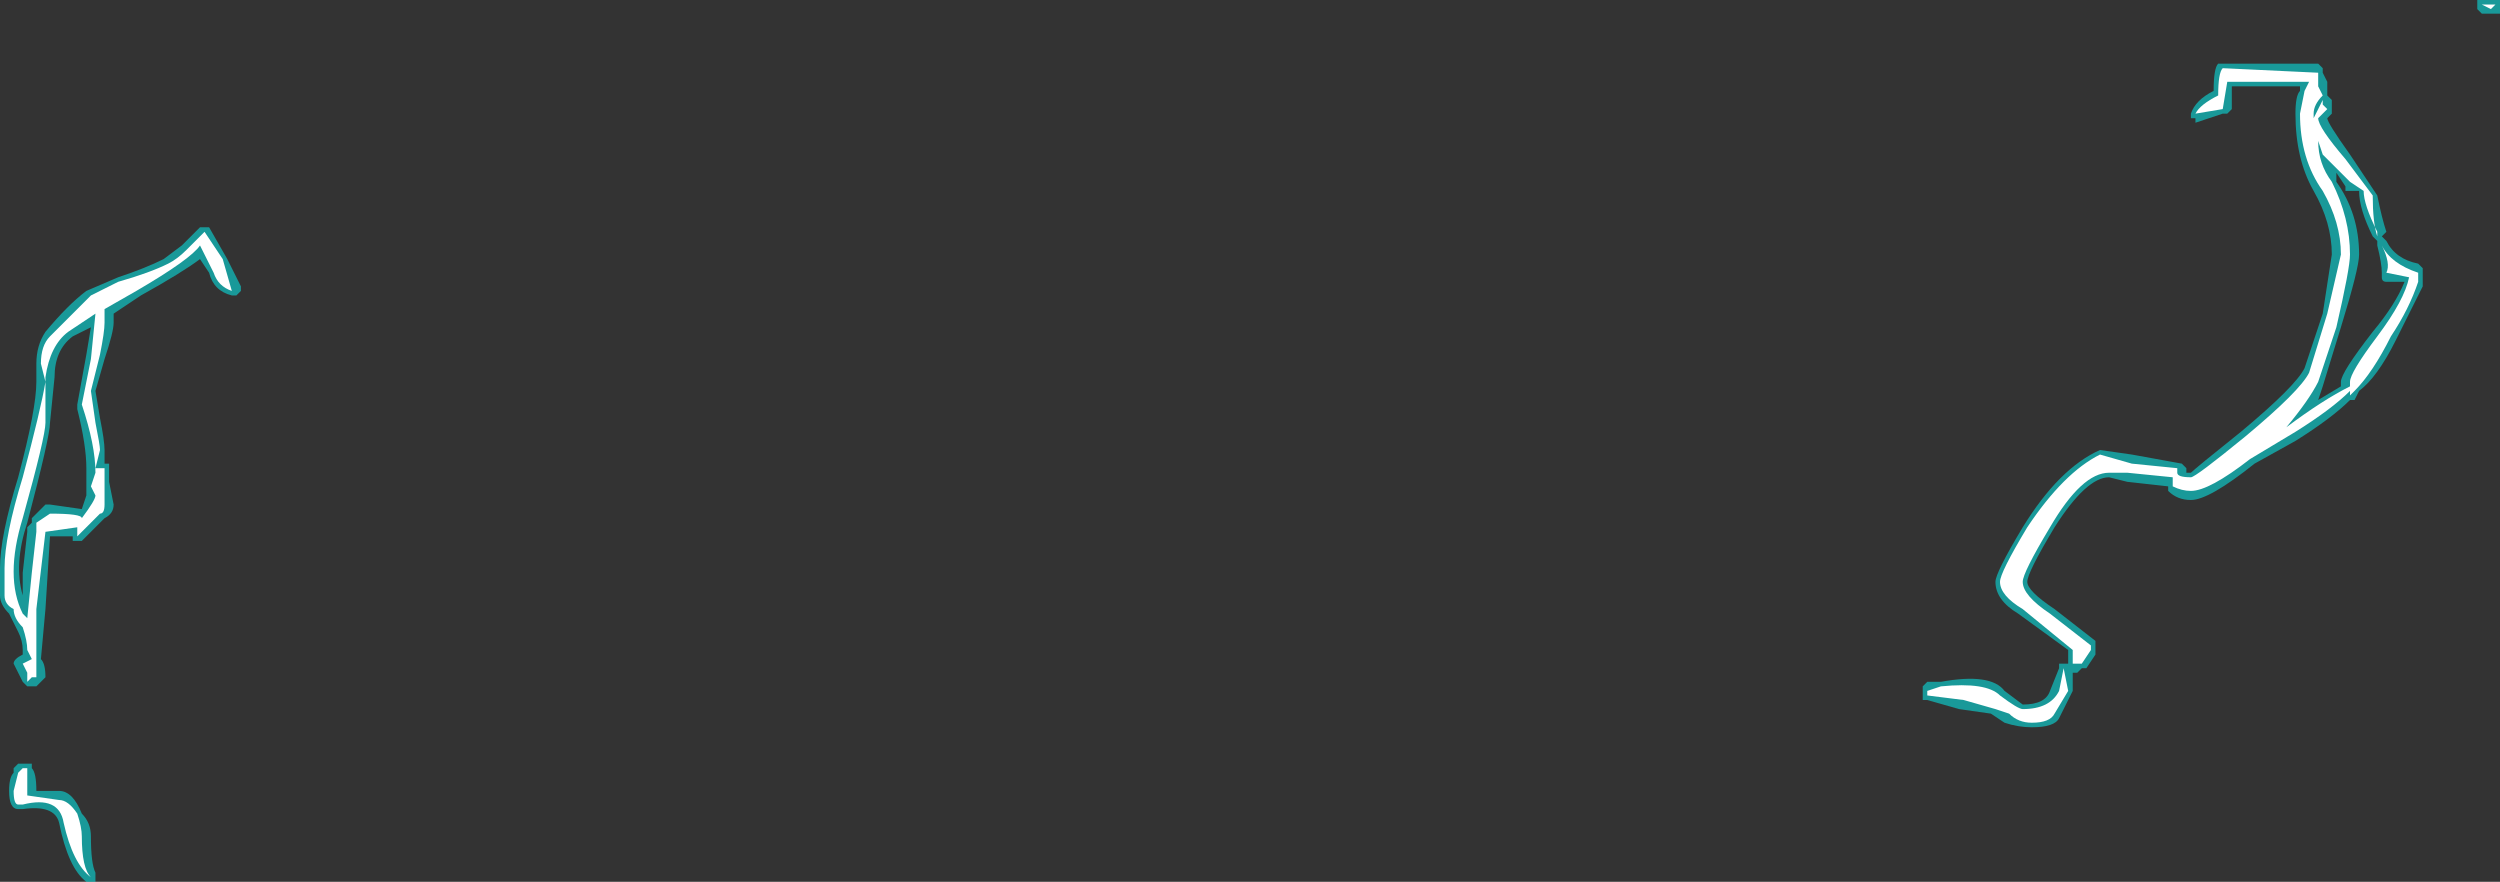 <?xml version="1.0" encoding="UTF-8" standalone="no"?>
<svg xmlns:ffdec="https://www.free-decompiler.com/flash" xmlns:xlink="http://www.w3.org/1999/xlink" ffdec:objectType="shape" height="9.7px" width="27.5px" xmlns="http://www.w3.org/2000/svg">
  <rect width="100%" height="100%" fill="#333333" stroke="none"/>
  <g transform="matrix(1.0, 0.0, 0.0, 1.0, 14.5, 20.5)">
    <path d="M13.0 -20.35 L12.8 -20.35 12.75 -20.4 12.75 -20.5 13.0 -20.5 13.0 -20.35 M11.65 -18.35 Q11.7 -18.1 11.75 -17.95 L11.7 -17.9 11.75 -17.85 Q11.85 -17.65 12.1 -17.6 L12.15 -17.55 12.15 -17.35 11.85 -16.75 Q11.65 -16.35 11.45 -16.2 L11.4 -16.1 11.35 -16.1 Q11.15 -15.9 10.75 -15.65 L10.3 -15.4 Q9.8 -15.0 9.6 -15.0 9.45 -15.0 9.35 -15.1 L9.35 -15.15 8.9 -15.2 8.7 -15.25 Q8.45 -15.25 8.1 -14.7 7.8 -14.2 7.8 -14.1 7.8 -14.0 8.1 -13.8 L8.55 -13.45 8.55 -13.3 8.45 -13.15 8.4 -13.15 8.35 -13.1 8.3 -13.1 8.3 -12.9 8.15 -12.6 Q8.1 -12.5 7.85 -12.5 7.7 -12.5 7.55 -12.55 L7.4 -12.65 7.05 -12.7 6.7 -12.8 6.65 -12.8 6.65 -12.95 6.7 -13.0 6.85 -13.0 Q7.4 -13.1 7.55 -12.9 L7.75 -12.75 Q8.0 -12.75 8.05 -12.9 L8.15 -13.15 8.15 -13.2 8.25 -13.2 8.25 -13.35 7.7 -13.75 Q7.45 -13.9 7.45 -14.1 7.45 -14.2 7.75 -14.7 8.15 -15.35 8.6 -15.55 L8.95 -15.5 9.5 -15.4 9.55 -15.35 9.55 -15.3 9.6 -15.3 Q9.65 -15.35 10.15 -15.75 10.75 -16.25 10.85 -16.45 L11.05 -17.05 11.15 -17.7 Q11.15 -18.05 10.95 -18.4 10.75 -18.75 10.75 -19.25 10.75 -19.45 10.8 -19.5 L10.8 -19.55 10.05 -19.55 10.05 -19.3 10.0 -19.25 9.95 -19.25 9.65 -19.15 9.65 -19.2 9.6 -19.2 9.6 -19.25 Q9.65 -19.4 9.85 -19.5 9.85 -19.75 9.9 -19.8 L11.0 -19.8 11.05 -19.75 11.05 -19.7 11.1 -19.6 11.1 -19.45 11.15 -19.4 11.15 -19.25 11.1 -19.2 Q11.1 -19.15 11.35 -18.8 L11.65 -18.35 M11.65 -17.85 L11.6 -17.9 Q11.45 -18.2 11.45 -18.4 L11.3 -18.4 11.3 -18.45 11.2 -18.6 11.2 -18.5 Q11.45 -18.15 11.45 -17.7 11.45 -17.55 11.25 -16.9 L11.05 -16.25 11.0 -16.1 11.25 -16.25 11.25 -16.3 Q11.25 -16.4 11.6 -16.85 11.85 -17.15 11.95 -17.4 L11.75 -17.4 Q11.7 -17.4 11.7 -17.45 L11.7 -17.5 Q11.7 -17.6 11.65 -17.8 L11.65 -17.85 M-12.0 -17.65 L-11.85 -17.35 -11.85 -17.3 -11.9 -17.25 -11.95 -17.25 Q-12.15 -17.3 -12.2 -17.5 L-12.3 -17.65 Q-12.5 -17.5 -12.95 -17.25 L-13.25 -17.05 -13.25 -16.95 Q-13.25 -16.85 -13.35 -16.55 L-13.45 -16.2 -13.4 -15.9 Q-13.35 -15.65 -13.35 -15.55 L-13.35 -15.4 -13.3 -15.4 -13.3 -15.2 -13.25 -14.95 Q-13.25 -14.85 -13.35 -14.8 L-13.6 -14.55 -13.7 -14.55 -13.7 -14.6 -13.95 -14.6 -14.0 -13.8 -14.05 -13.25 Q-14.0 -13.2 -14.0 -13.05 L-14.1 -12.95 -14.2 -12.95 -14.25 -13.0 -14.35 -13.2 Q-14.35 -13.25 -14.25 -13.3 L-14.25 -13.35 Q-14.25 -13.45 -14.3 -13.55 L-14.4 -13.75 Q-14.5 -13.85 -14.5 -13.95 L-14.5 -14.25 Q-14.5 -14.6 -14.3 -15.25 -14.1 -16.0 -14.1 -16.3 L-14.1 -16.5 Q-14.1 -16.7 -14.0 -16.85 -13.75 -17.15 -13.55 -17.3 L-13.2 -17.45 Q-12.9 -17.55 -12.7 -17.65 L-12.5 -17.8 -12.3 -18.0 -12.2 -18.0 -12.0 -17.65 M-14.25 -14.2 L-14.2 -14.65 -14.2 -14.7 -14.15 -14.75 -14.15 -14.8 -14.0 -14.95 -13.95 -14.95 -13.6 -14.9 -13.55 -15.05 -13.55 -15.35 Q-13.55 -15.6 -13.65 -16.0 L-13.65 -16.05 -13.55 -16.6 -13.5 -16.9 -13.7 -16.8 Q-13.9 -16.65 -13.9 -16.35 L-13.95 -15.85 Q-13.95 -15.7 -14.2 -14.75 -14.35 -14.3 -14.25 -13.95 L-14.25 -14.2 M-14.1 -11.8 L-13.85 -11.8 Q-13.7 -11.8 -13.6 -11.55 -13.5 -11.45 -13.5 -11.3 -13.5 -11.0 -13.45 -10.9 L-13.45 -10.8 -13.55 -10.8 Q-13.75 -10.95 -13.85 -11.45 -13.9 -11.65 -14.25 -11.6 L-14.3 -11.6 Q-14.4 -11.6 -14.4 -11.8 -14.4 -11.95 -14.35 -12.0 L-14.35 -12.05 -14.3 -12.1 -14.15 -12.1 -14.15 -12.05 Q-14.1 -12.0 -14.1 -11.8" fill="#00ffff" fill-opacity="0.502" fill-rule="evenodd" stroke="none"/>
    <path d="M12.9 -20.4 L12.8 -20.45 12.95 -20.45 12.9 -20.4 M11.65 -17.95 Q11.5 -18.25 11.5 -18.4 L11.35 -18.5 11.05 -18.8 11.0 -18.95 Q11.0 -18.7 11.15 -18.5 11.35 -18.1 11.35 -17.7 11.35 -17.55 11.2 -16.9 L11.0 -16.3 Q10.9 -16.1 10.65 -15.8 11.05 -16.1 11.35 -16.25 L11.35 -16.3 Q11.35 -16.4 11.65 -16.8 11.95 -17.2 12.0 -17.45 L11.75 -17.5 Q11.8 -17.6 11.7 -17.8 11.8 -17.6 12.1 -17.5 L12.1 -17.4 Q12.0 -17.1 11.8 -16.8 11.6 -16.4 11.4 -16.2 L11.35 -16.15 11.35 -16.2 Q11.15 -16.0 10.75 -15.75 L10.25 -15.45 Q9.8 -15.1 9.6 -15.1 9.5 -15.1 9.4 -15.15 L9.4 -15.25 8.9 -15.3 8.7 -15.3 Q8.4 -15.3 8.05 -14.7 7.75 -14.2 7.75 -14.1 7.75 -13.95 8.05 -13.75 L8.5 -13.4 8.5 -13.35 8.4 -13.2 8.3 -13.2 8.3 -13.35 7.75 -13.8 Q7.5 -13.95 7.5 -14.1 7.5 -14.2 7.8 -14.7 8.2 -15.3 8.6 -15.5 L8.95 -15.4 9.45 -15.35 9.45 -15.3 Q9.45 -15.25 9.6 -15.25 9.65 -15.25 10.2 -15.7 10.8 -16.2 10.9 -16.4 L11.1 -17.05 11.25 -17.7 Q11.25 -18.05 11.05 -18.4 10.8 -18.75 10.8 -19.25 L10.85 -19.5 10.9 -19.6 10.0 -19.6 9.95 -19.3 9.65 -19.25 Q9.7 -19.35 9.9 -19.45 9.9 -19.7 9.95 -19.75 L11.0 -19.7 11.0 -19.55 11.05 -19.45 Q10.95 -19.35 10.95 -19.25 L10.95 -19.2 11.05 -19.4 11.05 -19.35 11.1 -19.3 11.0 -19.2 Q11.0 -19.1 11.3 -18.75 L11.6 -18.35 Q11.6 -18.05 11.65 -17.9 L11.65 -17.95 M7.75 -12.7 Q8.05 -12.7 8.15 -12.9 L8.2 -13.15 8.25 -12.9 8.1 -12.65 Q8.05 -12.55 7.85 -12.55 7.7 -12.55 7.6 -12.65 L7.45 -12.7 7.1 -12.8 6.7 -12.85 6.7 -12.9 6.85 -12.95 Q7.35 -13.0 7.5 -12.85 7.7 -12.7 7.75 -12.7 M-12.45 -17.75 L-12.25 -17.95 -12.05 -17.65 -11.95 -17.3 Q-12.1 -17.35 -12.15 -17.5 L-12.3 -17.8 Q-12.4 -17.65 -13.0 -17.3 L-13.35 -17.1 -13.35 -16.95 Q-13.35 -16.85 -13.4 -16.6 L-13.5 -16.2 -13.45 -15.85 Q-13.4 -15.6 -13.4 -15.55 L-13.45 -15.35 -13.35 -15.35 -13.35 -14.95 Q-13.35 -14.85 -13.4 -14.85 L-13.65 -14.6 -13.65 -14.7 -14.0 -14.65 -14.1 -13.8 -14.1 -13.25 Q-14.1 -13.15 -14.1 -13.05 L-14.15 -13.05 -14.2 -13.0 -14.2 -13.1 -14.25 -13.2 -14.15 -13.25 -14.2 -13.35 Q-14.2 -13.45 -14.25 -13.6 -14.35 -13.7 -14.35 -13.8 -14.45 -13.85 -14.45 -13.95 L-14.45 -14.25 Q-14.45 -14.6 -14.25 -15.25 -14.05 -16.0 -14.0 -16.3 L-14.05 -16.5 Q-14.05 -16.7 -13.95 -16.8 L-13.5 -17.25 -13.2 -17.4 Q-12.85 -17.5 -12.65 -17.6 -12.55 -17.65 -12.45 -17.75 M-14.0 -15.85 Q-14.0 -15.7 -14.25 -14.8 -14.45 -14.15 -14.25 -13.75 L-14.2 -13.7 -14.15 -14.2 -14.1 -14.65 -14.1 -14.75 -13.95 -14.85 Q-13.6 -14.85 -13.6 -14.8 -13.45 -15.0 -13.45 -15.05 L-13.5 -15.15 -13.45 -15.3 Q-13.45 -15.6 -13.6 -16.05 L-13.5 -16.55 -13.45 -17.05 -13.75 -16.85 Q-13.95 -16.7 -14.0 -16.35 L-14.0 -15.85 M-13.8 -11.45 Q-13.85 -11.75 -14.25 -11.65 L-14.3 -11.65 Q-14.35 -11.65 -14.35 -11.8 L-14.3 -12.0 -14.25 -12.05 -14.2 -12.05 Q-14.2 -12.0 -14.2 -11.75 L-13.85 -11.7 Q-13.75 -11.7 -13.65 -11.55 -13.6 -11.4 -13.6 -11.3 -13.6 -10.95 -13.5 -10.85 -13.7 -11.0 -13.8 -11.45" fill="#ffffff" fill-rule="evenodd" stroke="none"/>
  </g>
</svg>
